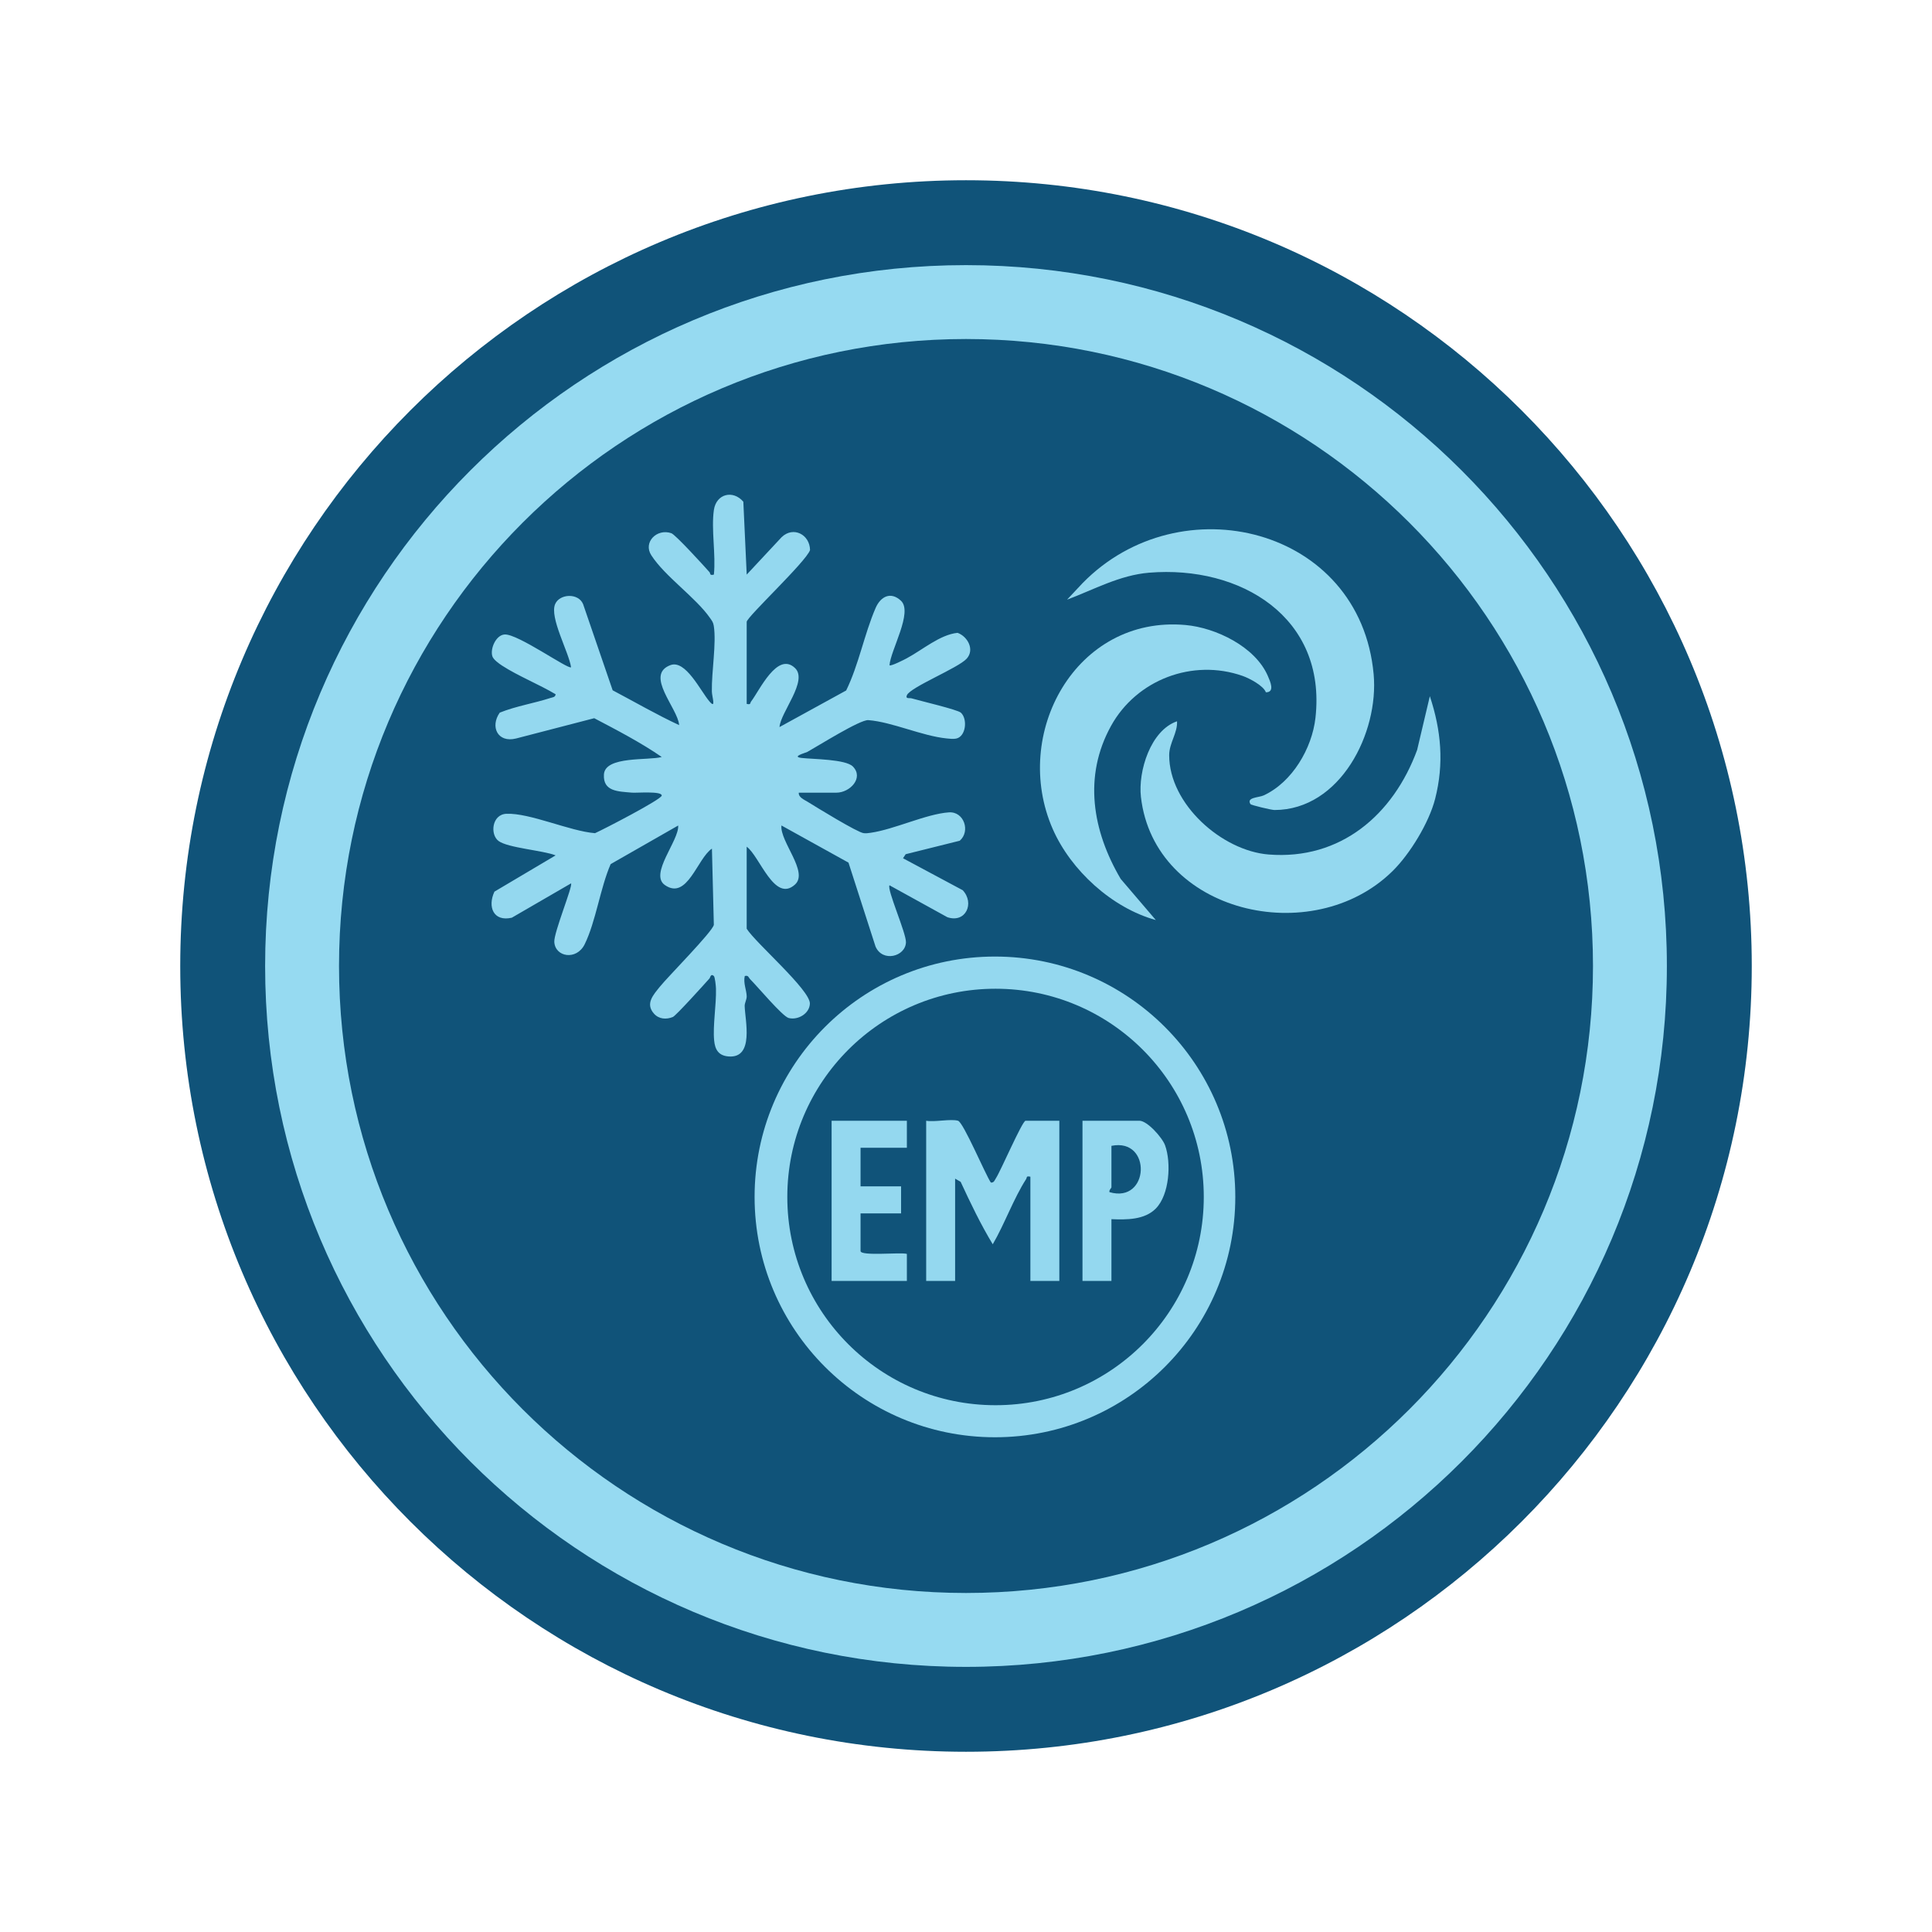 <?xml version="1.0" encoding="UTF-8"?><svg id="SpecialZone" xmlns="http://www.w3.org/2000/svg" width="1000" height="1000" xmlns:xlink="http://www.w3.org/1999/xlink" viewBox="0 0 1000 1000"><defs><style>.cls-1{fill:none;}.cls-2{fill:#96daf1;}.cls-3{clip-path:url(#clippath-1);}.cls-4{fill:#94d8ef;}.cls-5{clip-path:url(#clippath);}.cls-6{fill:#105379;}</style><clipPath id="clippath"><rect class="cls-1" x="93.29" y="93.29" width="813.42" height="813.42"/></clipPath><clipPath id="clippath-1"><rect class="cls-1" x="93.29" y="93.29" width="813.42" height="813.42"/></clipPath></defs><g id="Background"><g class="cls-5"><g class="cls-3"><path class="cls-6" d="M93.29,500c0-224.62,182.09-406.71,406.71-406.71s406.71,182.09,406.71,406.71-182.09,406.71-406.71,406.71S93.29,724.62,93.29,500"/><path class="cls-2" d="M137.226,500c0-200.354,162.419-362.774,362.774-362.774s362.773,162.42,362.773,362.774-162.419,362.774-362.773,362.774-362.774-162.42-362.774-362.774"/><path class="cls-6" d="M175.475,500c0-179.23,145.295-324.525,324.525-324.525s324.526,145.295,324.526,324.525-145.295,324.525-324.526,324.525-324.525-145.295-324.525-324.525"/></g></g></g><path class="cls-4" d="M369.506,263.949c1.239-8.411,9.937-10.484,15.244-4.256l1.747,37.719,18.074-19.375c6.103-5.859,14.613-1.294,14.703,6.678-2.101,6.087-32.787,34.687-32.787,37.17v42.453c2.314.548,1.64-.42,2.29-1.259,4.283-5.532,13.588-26.09,22.741-17.277,6.848,6.592-7.571,22.98-8.04,30.523l34.497-18.934c6.515-13.279,9.413-29.253,15.239-42.697,2.592-5.982,7.855-8.7,13.132-3.743,6.299,5.917-5.382,25.527-5.94,33.4.763.606,7.547-2.879,8.883-3.593,8.283-4.426,17.217-12.262,26.34-13.204,5.171,1.852,8.966,8.649,4.757,13.34-4.387,4.89-29.195,14.751-30.981,18.963-.875,2.063,1.445,1.316,2.366,1.59,4.328,1.284,23.78,5.835,25.561,7.42,3.577,3.184,2.703,12.445-2.492,13.438-1.543.295-3.294.066-4.861-.091-12.809-1.292-28.233-8.526-40.537-9.474-4.271-.329-26.089,13.419-31.602,16.47-.819.453-8.505,2.445-2.905,3.103,5.809.683,22.773.604,26.53,4.446,5.768,5.898-1.555,13.528-8.528,13.528h-19.478c-.266,2.444,2.921,3.689,4.694,4.795,4.402,2.744,25.613,15.775,28.865,16.157,1.331.157,2.36-.014,3.645-.195,12.173-1.721,28.696-9.739,40.478-10.566,7.875-.552,11.251,9.837,5.626,14.682l-27.989,6.977-1.377,2.096,30.912,16.549c6.263,6.732,1.545,17.194-7.977,13.959l-29.92-16.508c-1.5,1.954,8.639,24.678,8.505,29.478-.207,7.404-12.138,10.521-15.744,2.223l-13.998-43.438-34.701-19.229c-.91,8.247,14.171,24.001,7.055,30.536-10.646,9.777-18.314-14.717-25.045-19.549v42.453c4.629,7.395,32.936,31.728,32.706,38.785-.166,5.093-6.13,8.679-10.972,7.431-3.215-.829-16.339-16.525-19.92-20.061-.877-.866-.841-2.189-2.808-1.677-.854,3.583.919,7.304.997,10.481.042,1.708-1.085,3.446-1.046,5.046.177,7.315,5.102,27.143-8.318,26.109-5.28-.407-7.043-3.625-7.486-8.297-.74-7.783,1.183-18.522.949-26.867-.035-1.265-.506-5.933-1.098-6.474-1.61-1.473-1.843.793-2.268,1.273-2.459,2.776-17.344,19.276-18.949,19.936-3.41,1.402-7.205,1.14-9.754-1.712-4.648-5.199-.349-9.739,3.047-13.978,4.125-5.15,27.218-28.405,27.921-32.012l-.991-39.437c-7.561,5.01-12.766,26.927-24.346,18.854-8.204-5.719,7.397-23.008,6.885-30.821l-34.954,19.975c-5.379,12.308-7.681,29.783-13.449,41.49-4.19,8.504-15.274,6.664-15.723-1.195-.279-4.892,9.71-29.037,8.668-30.323l-30.666,17.776c-9.53,2.202-12.651-5.656-8.988-13.499l31.669-18.765c-6.295-2.552-24.644-3.852-29.514-7.436-4.526-3.33-3.516-13.795,4.065-14.096,12.173-.484,32.843,9.026,45.837,10.039,4.245-1.882,34.457-17.485,34.535-19.468.096-2.448-13.085-1.294-15.45-1.512-6.974-.641-15.006-.48-14.472-9.416.579-9.686,23.135-7.106,29.937-9.045-11.101-7.614-23.049-13.813-34.952-20.071l-40.51,10.516c-9.489,2.348-13.488-6.132-8.407-13.391,8.473-3.411,17.686-4.812,26.339-7.624,1.106-.36,2.417-.311,2.594-1.887-8.496-5.085-19.558-9.519-27.663-14.799-1.59-1.035-4.575-3.147-5.104-4.906-1.188-3.95,1.9-10.994,6.392-11.244,6.86-.381,33.03,18.337,34.364,16.947-1.196-7.928-11.256-25.75-8.228-32.707,2.327-5.346,11.981-5.846,14.448.026l15.309,44.625c11.635,6.14,22.646,12.551,34.409,18.022-.597-8.681-18.019-25.978-4.514-31.053,7.854-2.952,15.557,13.367,20.209,18.802,3.573,4.175,1.293-2.344,1.24-5.173-.191-10.234,2.422-24.914.993-33.956-.295-1.87-.946-2.62-1.94-4.054-7.373-10.639-23.301-21.455-30.417-32.505-4.324-6.715,2.919-13.989,10.393-11.39,2.174.756,16.994,17.04,19.736,20.143.599.677-.07,1.903,2.285,1.278,1.086-10.322-1.466-23.516,0-33.463Z"/><path class="cls-4" d="M639.388,619.517c0,68.707-55.698,124.406-124.406,124.406s-124.406-55.698-124.406-124.406,55.698-124.406,124.406-124.406,124.406,55.698,124.406,124.406ZM623.075,619.552c0-59.527-48.256-107.783-107.783-107.783s-107.783,48.256-107.783,107.783,48.256,107.783,107.783,107.783,107.783-48.256,107.783-107.783Z"/><path class="cls-4" d="M647.249,416.213c-2.295-3.557,4.299-3.342,6.849-4.523,14.759-6.835,25.015-24.337,26.785-40.137,5.835-52.096-38.857-79.019-86.111-75.123-15.197,1.253-28.503,8.712-42.462,13.96l7.97-8.496c50.569-51.822,143.786-29.011,150.718,47.09,2.757,30.268-17.231,70.231-51.314,70.28-1.554.002-12.083-2.506-12.434-3.051Z"/><path class="cls-4" d="M720.766,450.892c-41.479,40.792-123.333,21.616-130.224-38.386-1.523-13.258,4.968-34.482,18.692-39.174.315,6.044-4.039,11.235-4.063,17.476-.096,25.307,27.244,49.557,51.48,51.479,37.228,2.952,64.521-20.575,76.844-54.083l6.587-27.855c5.886,17.721,7.406,34.909,2.733,53.157-3.152,12.307-12.99,28.477-22.048,37.386Z"/><path class="cls-4" d="M655.215,358.334c-1.21-3.417-8.548-7.253-12.019-8.473-25.949-9.119-54.921,2.016-68.089,25.793-14.509,26.197-9.665,54.432,4.967,79.282l18.172,21.274c-22.6-6.211-43.92-25.641-53.327-47.051-21.668-49.316,11.947-110.736,68.695-105.655,15.69,1.405,36.029,11.21,42.596,26.327,1.221,2.812,3.851,8.518-.994,8.502Z"/><path class="cls-4" d="M495.866,580.098c2.808.81,14.141,27.814,16.991,31.975,1.635.24,1.99-1.26,2.683-2.312,2.391-3.633,13.619-29.663,15.287-29.663h17.481v82.908h-14.983v-53.94c-2.356-.485-1.606.302-2.241,1.288-6.395,9.926-11.188,23.349-17.238,33.683-6.241-10.289-11.535-21.351-16.622-32.334l-2.856-1.639v52.941h-14.983v-82.908c4.388.796,12.712-1.088,16.482,0Z"/><path class="cls-4" d="M469.395,580.098v13.984h-23.973v19.978h20.977v13.984h-20.977v19.478c0,2.797,20.962.515,23.973,1.498v13.984h-38.957v-82.908h38.957Z"/><path class="cls-4" d="M575.277,631.041v31.964h-14.983v-82.908h29.467c4.059,0,11.818,8.691,13.273,12.698,3.277,9.022,2.305,25.538-4.789,32.744-5.833,5.925-15.229,5.812-22.967,5.501ZM575.277,593.084v21.476c0,.39-1.381,1.479-1.004,2.489,20.738,6.087,22.106-28.223,1.004-23.965Z"/></svg>